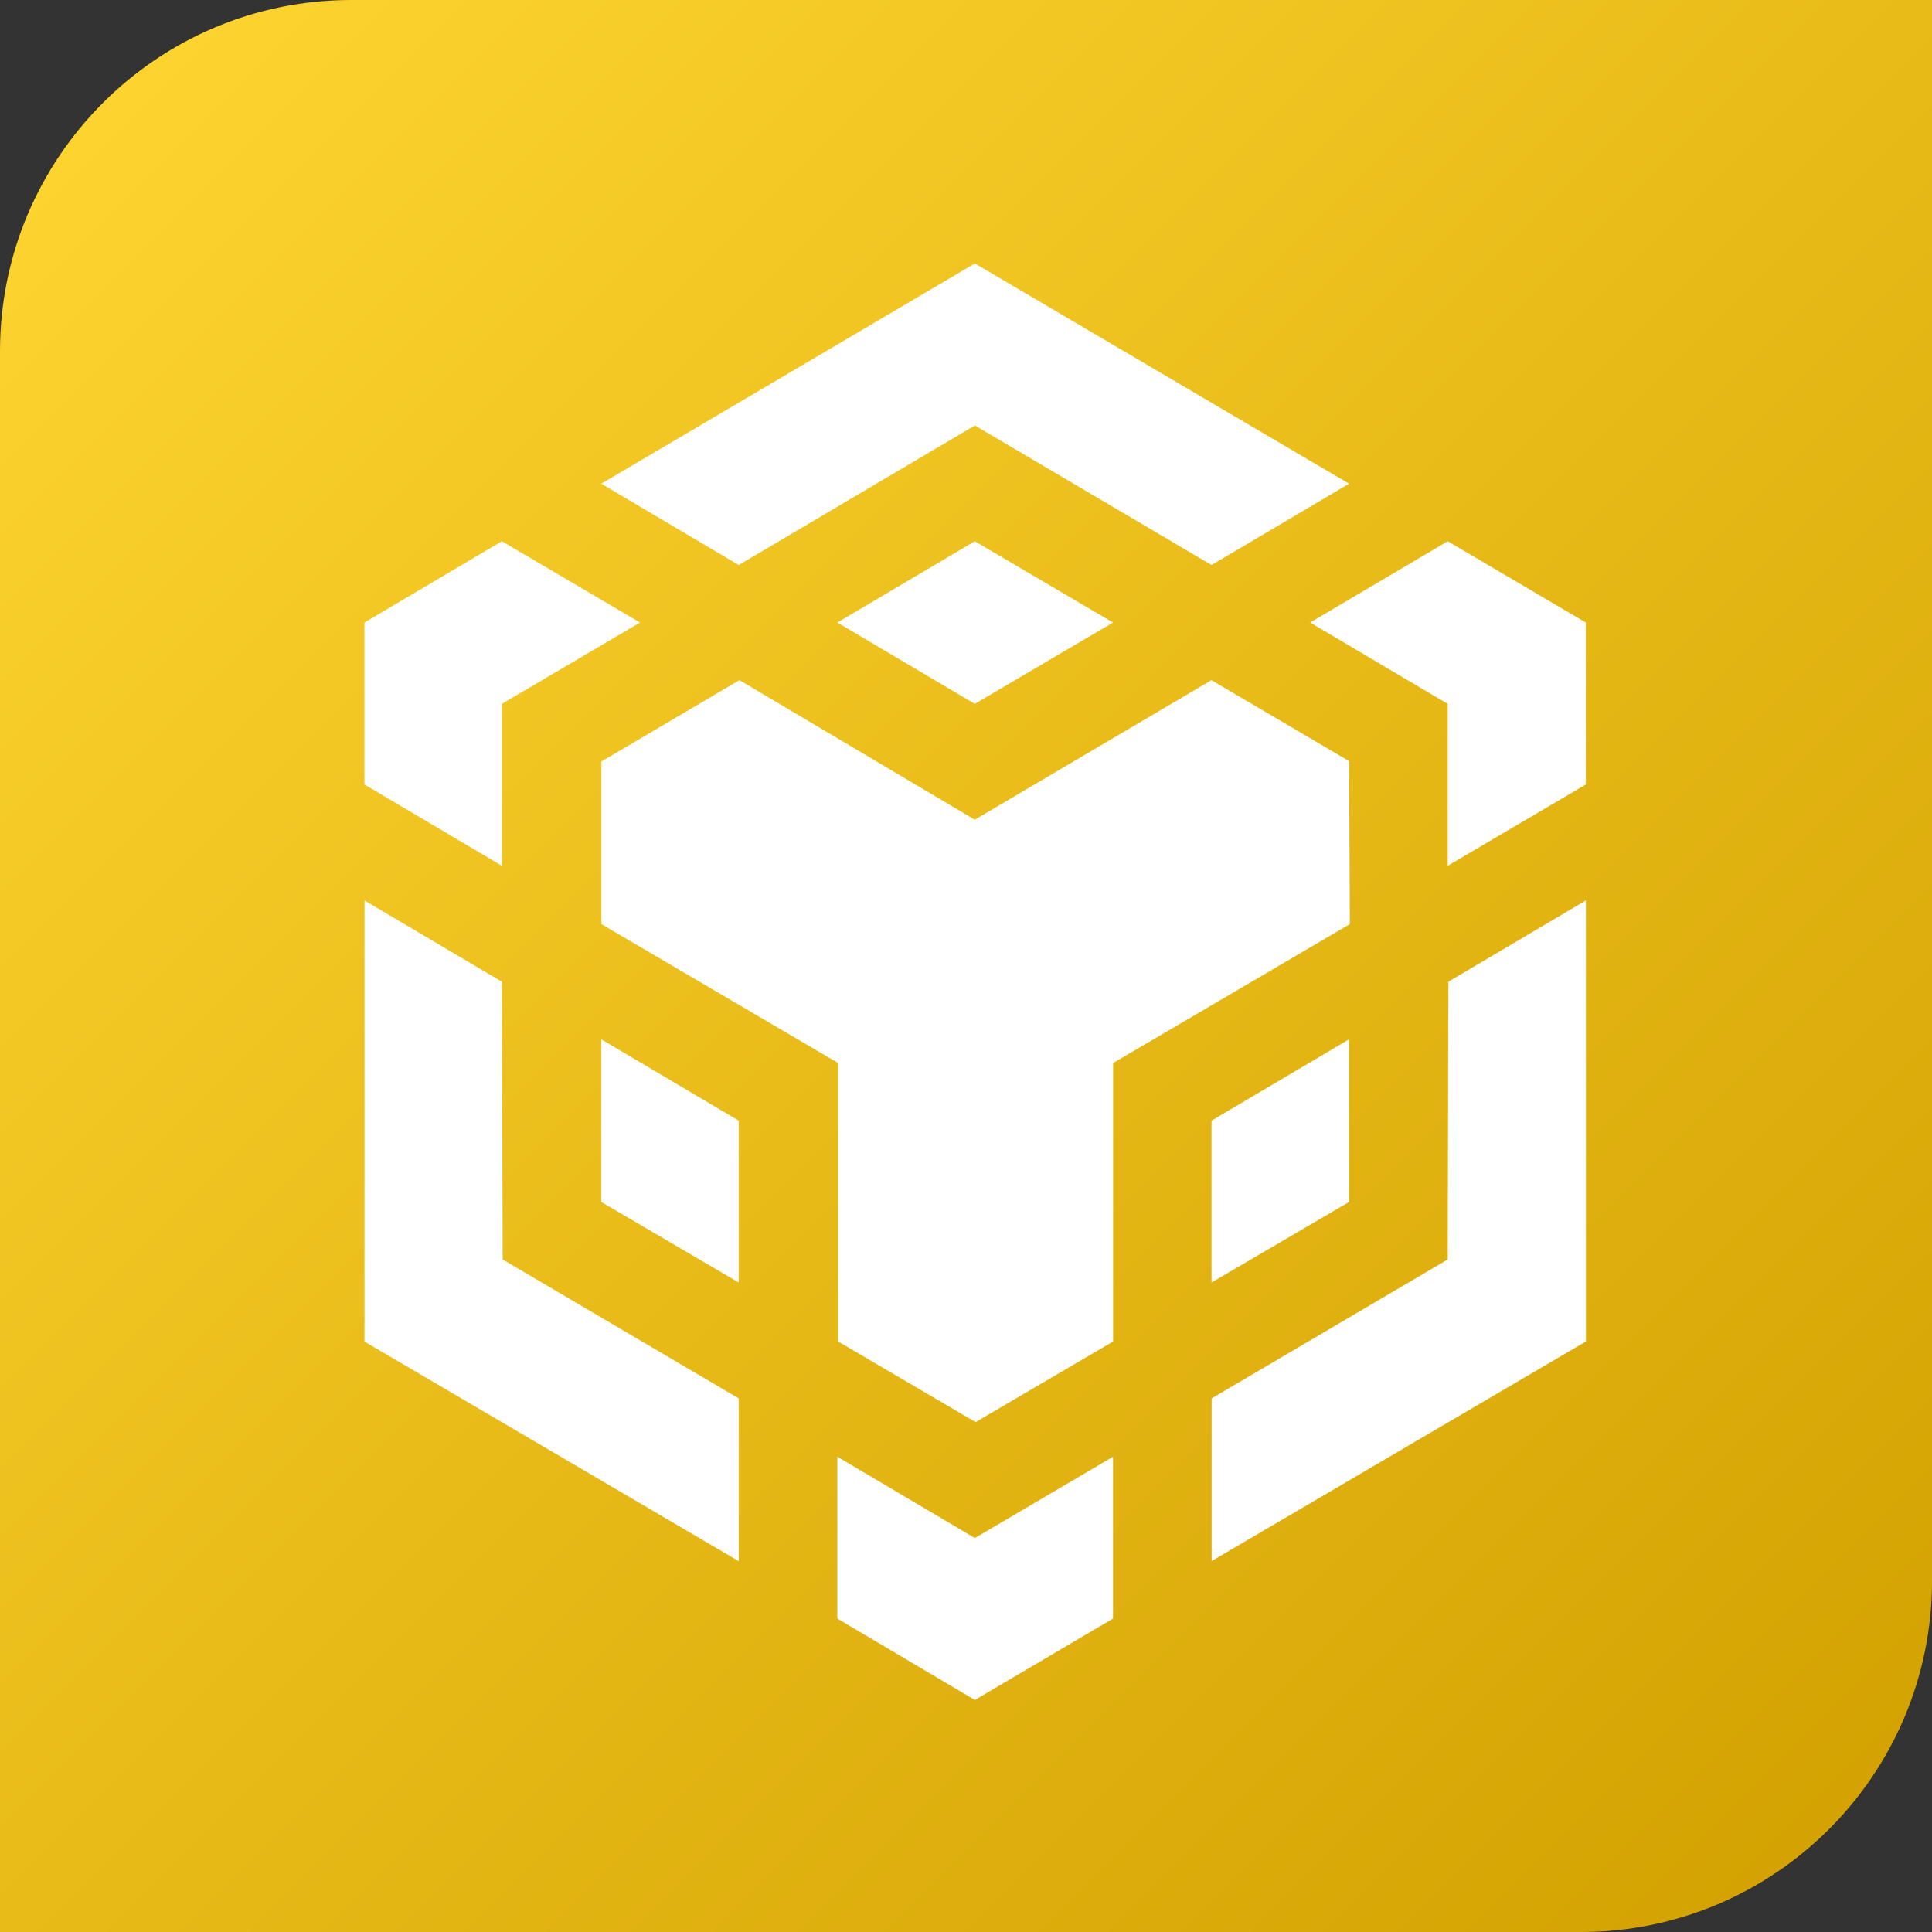 <svg width="22" height="22" viewBox="0 0 22 22" fill="none" xmlns="http://www.w3.org/2000/svg">

<rect x="0" y="0" width="22" height="22" fill="#333333" stroke="none"/>

<path d="M0 4C0 1.791 1.791 0 4 0H22V18C22 20.209 20.209 22 18 22H0V4Z" fill="url(#paint0_linear_383_1236)"/>

<path d="M5.715 11.179L5.724 14.342L8.412 15.924V17.777L4.151 15.277V10.254L5.715 11.179ZM5.715 8.015V9.859L4.15 8.933V7.089L5.715 6.163L7.288 7.089L5.715 8.015ZM9.535 7.089L11.1 6.163L12.674 7.089L11.1 8.015L9.535 7.089Z" fill="white"/>
<path d="M6.847 13.687V11.835L8.412 12.761V14.604L6.847 13.687ZM9.535 16.588L11.101 17.514L12.674 16.588V18.431L11.101 19.358L9.535 18.431V16.588ZM14.919 7.089L16.485 6.163L18.058 7.089V8.933L16.485 9.859V8.015L14.919 7.089ZM16.485 14.342L16.493 11.179L18.059 10.253V15.276L13.797 17.776V15.924L16.485 14.342Z" fill="white"/>
<path d="M15.362 13.687L13.796 14.604V12.761L15.362 11.835V13.687Z" fill="white"/>
<path d="M15.362 8.671L15.371 10.523L12.675 12.105V15.276L11.109 16.194L9.544 15.276V12.105L6.848 10.523V8.671L8.42 7.745L11.1 9.334L13.795 7.745L15.369 8.671H15.362ZM6.847 5.508L11.101 3L15.362 5.508L13.796 6.434L11.101 4.845L8.412 6.434L6.847 5.508Z" fill="white"/>
<defs>

<linearGradient id="paint0_linear_383_1236" x1="22" y1="22" x2="0" y2="0" gradientUnits="userSpaceOnUse">

<stop stop-color="#D1A000"/>
<stop offset="1" stop-color="#FFD632"/>
</linearGradient>
</defs>
</svg>
